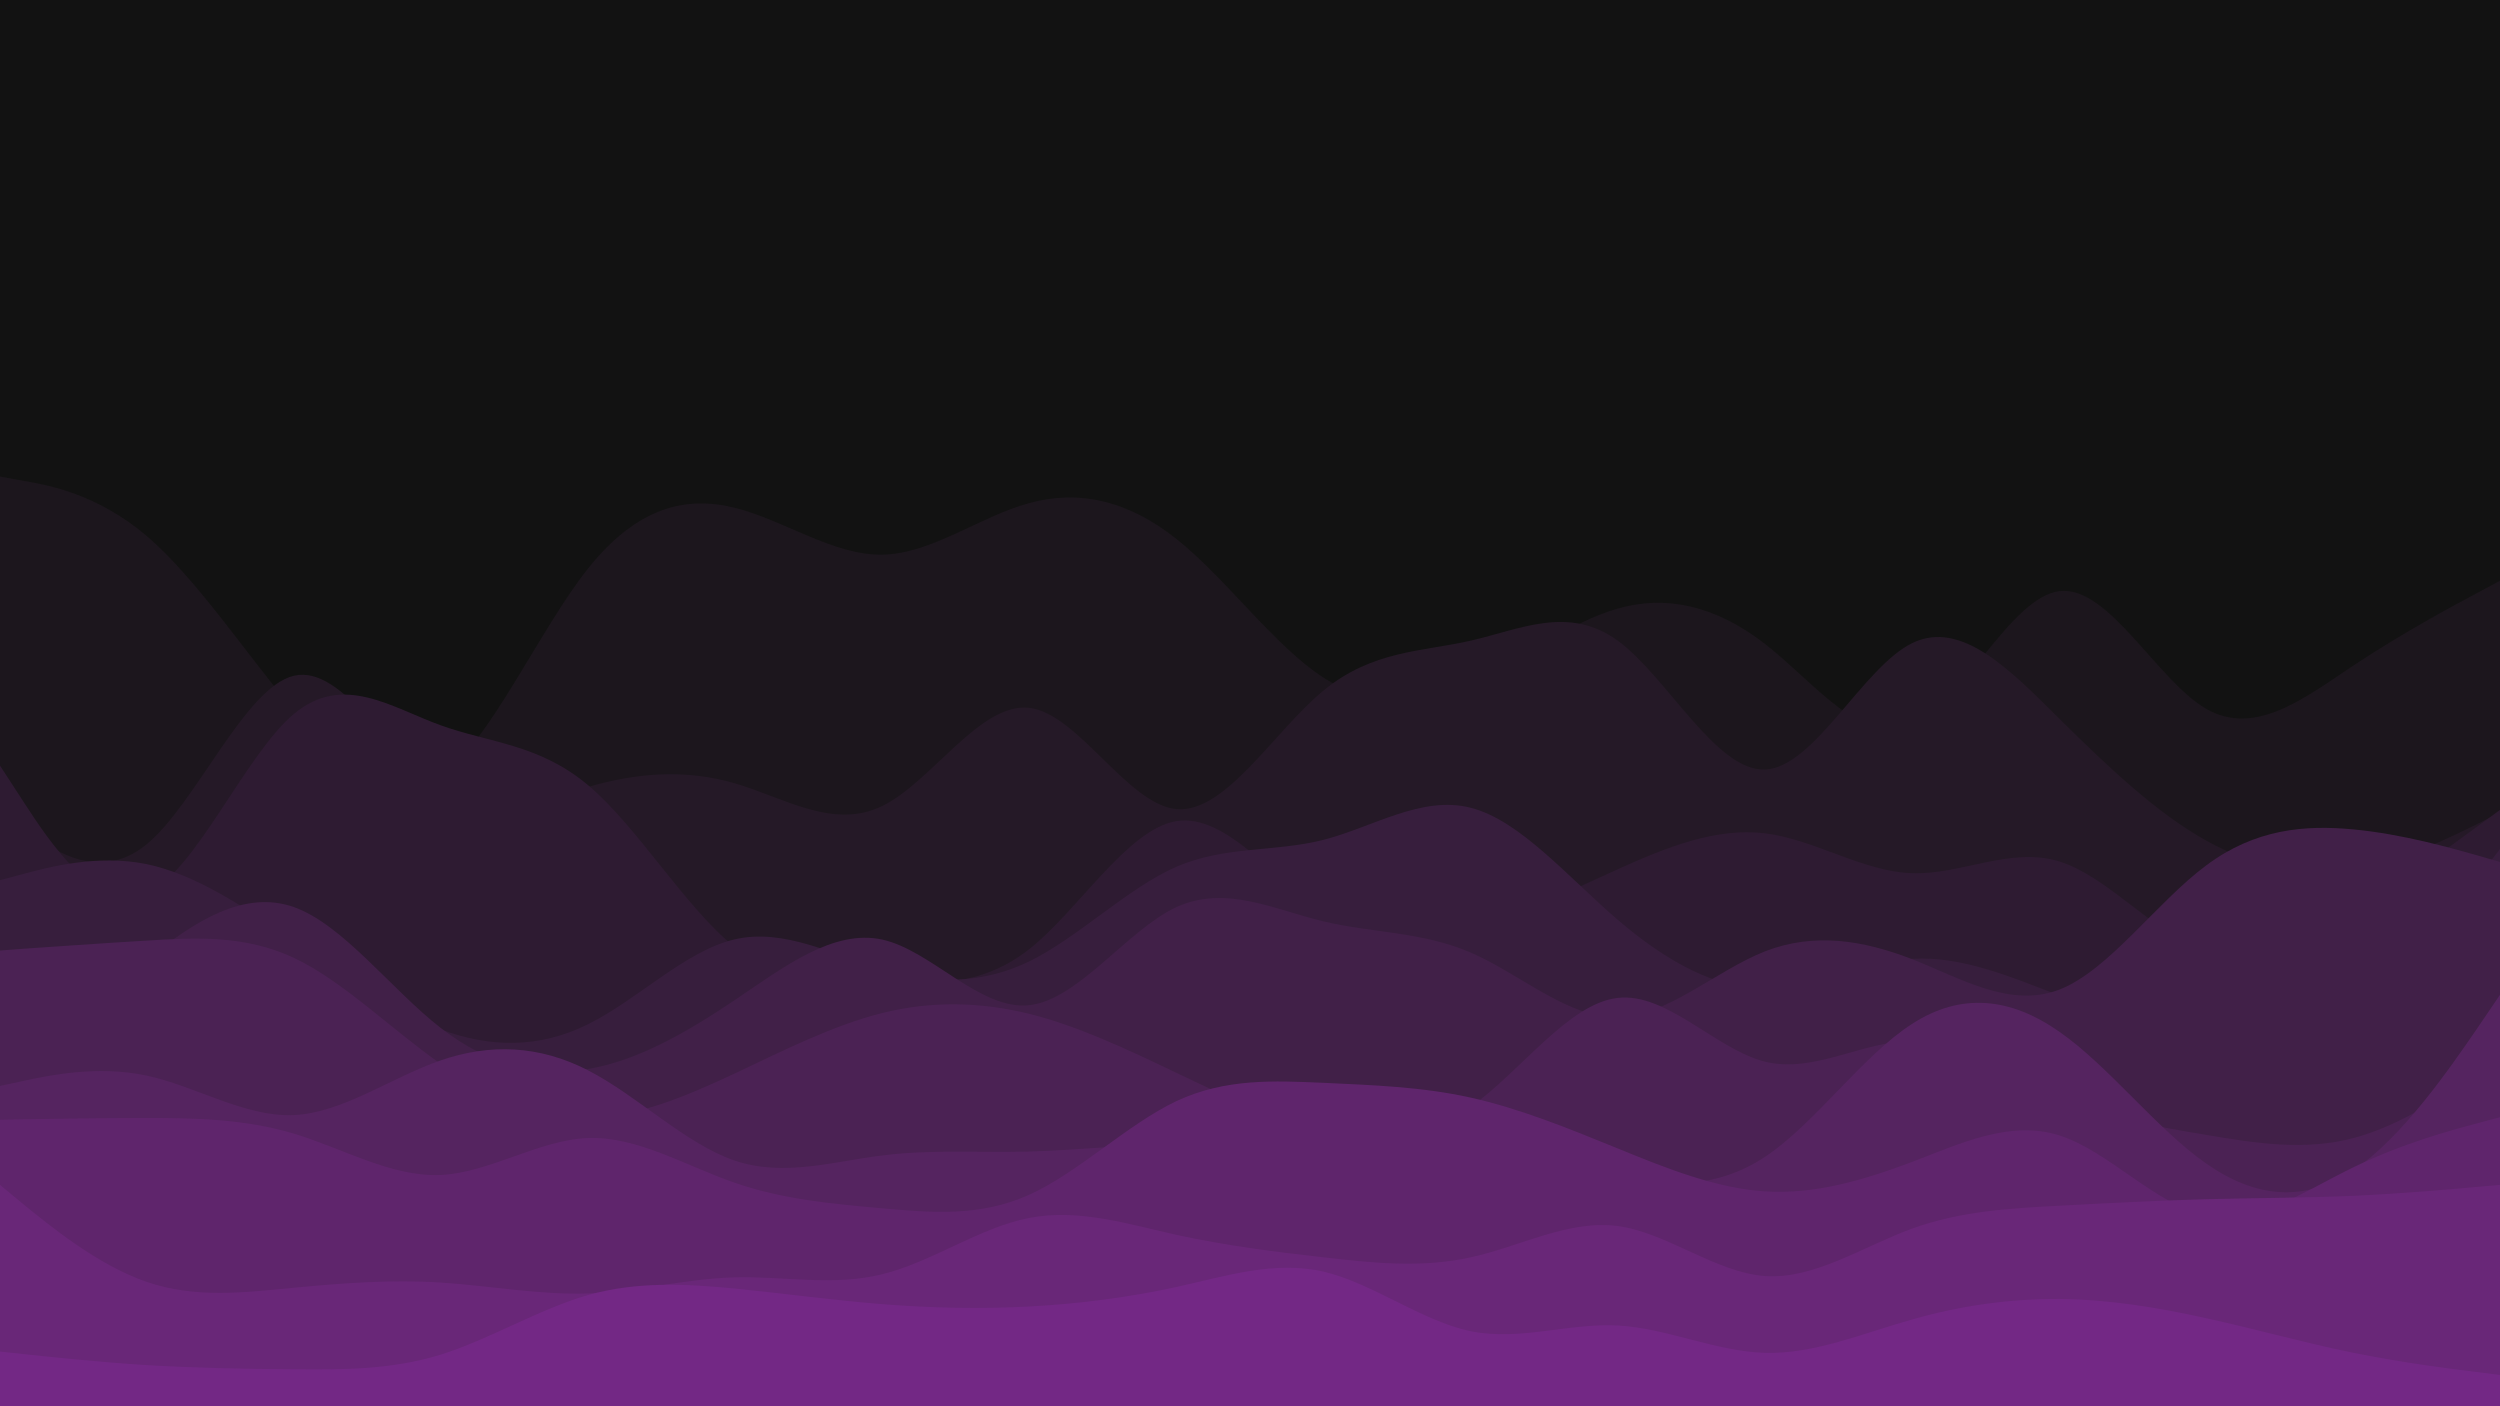 <svg id="visual" viewBox="0 0 960 540" width="960" height="540" xmlns="http://www.w3.org/2000/svg" xmlns:xlink="http://www.w3.org/1999/xlink" version="1.1"><rect x="0" y="0" width="960" height="540" fill="#121212"></rect><path d="M0 302L9.3 303C18.7 304 37.3 306 56.2 294.2C75 282.3 94 256.7 112.8 236.2C131.7 215.7 150.3 200.3 169.2 211.3C188 222.3 207 259.7 225.8 275.3C244.7 291 263.3 285 282.2 280.2C301 275.3 320 271.7 338.8 271.2C357.7 270.7 376.3 273.3 395.2 278.7C414 284 433 292 451.8 291.5C470.7 291 489.3 282 508.2 272.8C527 263.7 546 254.3 564.8 237.3C583.7 220.3 602.3 195.7 621.2 188.8C640 182 659 193 677.8 200.2C696.7 207.3 715.3 210.7 734.2 207.7C753 204.7 772 195.3 790.8 187.2C809.7 179 828.3 172 847.2 186.8C866 201.7 885 238.3 903.8 258.8C922.7 279.3 941.3 283.7 950.7 285.8L960 288L960 541L950.7 541C941.3 541 922.7 541 903.8 541C885 541 866 541 847.2 541C828.3 541 809.7 541 790.8 541C772 541 753 541 734.2 541C715.3 541 696.7 541 677.8 541C659 541 640 541 621.2 541C602.3 541 583.7 541 564.8 541C546 541 527 541 508.2 541C489.3 541 470.7 541 451.8 541C433 541 414 541 395.2 541C376.3 541 357.7 541 338.8 541C320 541 301 541 282.2 541C263.3 541 244.7 541 225.8 541C207 541 188 541 169.2 541C150.3 541 131.7 541 112.8 541C94 541 75 541 56.2 541C37.3 541 18.7 541 9.3 541L0 541Z" fill="#121212"></path><path d="M0 183L9.3 184.7C18.7 186.3 37.3 189.7 56.2 205.7C75 221.7 94 250.3 112.8 272.8C131.7 295.3 150.3 311.7 169.2 298.3C188 285 207 242 225.8 218.3C244.7 194.7 263.3 190.3 282.2 195C301 199.7 320 213.3 338.8 213C357.7 212.7 376.3 198.3 395.2 193.2C414 188 433 192 451.8 207C470.7 222 489.3 248 508.2 260.2C527 272.3 546 270.7 564.8 262.3C583.7 254 602.3 239 621.2 233.7C640 228.3 659 232.7 677.8 247.3C696.7 262 715.3 287 734.2 278.8C753 270.7 772 229.3 790.8 227C809.7 224.7 828.3 261.3 847.2 272.2C866 283 885 268 903.8 255.5C922.7 243 941.3 233 950.7 228L960 223L960 541L950.7 541C941.3 541 922.7 541 903.8 541C885 541 866 541 847.2 541C828.3 541 809.7 541 790.8 541C772 541 753 541 734.2 541C715.3 541 696.7 541 677.8 541C659 541 640 541 621.2 541C602.3 541 583.7 541 564.8 541C546 541 527 541 508.2 541C489.3 541 470.7 541 451.8 541C433 541 414 541 395.2 541C376.3 541 357.7 541 338.8 541C320 541 301 541 282.2 541C263.3 541 244.7 541 225.8 541C207 541 188 541 169.2 541C150.3 541 131.7 541 112.8 541C94 541 75 541 56.2 541C37.3 541 18.7 541 9.3 541L0 541Z" fill="#1c161d"></path><path d="M0 311L9.3 318.2C18.7 325.3 37.3 339.7 56.2 324.3C75 309 94 264 112.8 259.5C131.7 255 150.3 291 169.2 304.2C188 317.3 207 307.7 225.8 302.2C244.7 296.7 263.3 295.3 282.2 300.8C301 306.3 320 318.7 338.8 309.5C357.7 300.3 376.3 269.7 395.2 271.8C414 274 433 309 451.8 310.7C470.7 312.3 489.3 280.7 508.2 265.2C527 249.7 546 250.3 564.8 246C583.7 241.7 602.3 232.3 621.2 246C640 259.7 659 296.3 677.8 295.5C696.7 294.7 715.3 256.3 734.2 247C753 237.7 772 257.3 790.8 276C809.7 294.7 828.3 312.3 847.2 322.8C866 333.3 885 336.7 903.8 333.7C922.7 330.7 941.3 321.3 950.7 316.7L960 312L960 541L950.7 541C941.3 541 922.7 541 903.8 541C885 541 866 541 847.2 541C828.3 541 809.7 541 790.8 541C772 541 753 541 734.2 541C715.3 541 696.7 541 677.8 541C659 541 640 541 621.2 541C602.3 541 583.7 541 564.8 541C546 541 527 541 508.2 541C489.3 541 470.7 541 451.8 541C433 541 414 541 395.2 541C376.3 541 357.7 541 338.8 541C320 541 301 541 282.2 541C263.3 541 244.7 541 225.8 541C207 541 188 541 169.2 541C150.3 541 131.7 541 112.8 541C94 541 75 541 56.2 541C37.3 541 18.7 541 9.3 541L0 541Z" fill="#251927"></path><path d="M0 294L9.3 308.3C18.7 322.7 37.3 351.3 56.2 343.2C75 335 94 290 112.8 274.2C131.7 258.3 150.3 271.7 169.2 278.5C188 285.3 207 285.7 225.8 301.5C244.7 317.3 263.3 348.7 282.2 363.7C301 378.7 320 377.3 338.8 377.5C357.7 377.7 376.3 379.3 395.2 364.5C414 349.7 433 318.3 451.8 315.3C470.7 312.3 489.3 337.7 508.2 350C527 362.3 546 361.7 564.8 356.7C583.7 351.7 602.3 342.3 621.2 333.8C640 325.3 659 317.7 677.8 320C696.7 322.3 715.3 334.7 734.2 335.3C753 336 772 325 790.8 330.8C809.7 336.7 828.3 359.3 847.2 365.7C866 372 885 362 903.8 350.2C922.7 338.3 941.3 324.7 950.7 317.8L960 311L960 541L950.7 541C941.3 541 922.7 541 903.8 541C885 541 866 541 847.2 541C828.3 541 809.7 541 790.8 541C772 541 753 541 734.2 541C715.3 541 696.7 541 677.8 541C659 541 640 541 621.2 541C602.3 541 583.7 541 564.8 541C546 541 527 541 508.2 541C489.3 541 470.7 541 451.8 541C433 541 414 541 395.2 541C376.3 541 357.7 541 338.8 541C320 541 301 541 282.2 541C263.3 541 244.7 541 225.8 541C207 541 188 541 169.2 541C150.3 541 131.7 541 112.8 541C94 541 75 541 56.2 541C37.3 541 18.7 541 9.3 541L0 541Z" fill="#2e1b32"></path><path d="M0 338L9.3 335.5C18.7 333 37.3 328 56.2 331.8C75 335.7 94 348.3 112.8 361.5C131.7 374.7 150.3 388.3 169.2 395.3C188 402.3 207 402.7 225.8 393.3C244.7 384 263.3 365 282.2 360.7C301 356.3 320 366.7 338.8 372.2C357.7 377.7 376.3 378.3 395.2 369.2C414 360 433 341 451.8 332.8C470.7 324.7 489.3 327.3 508.2 322.5C527 317.7 546 305.3 564.8 310.2C583.7 315 602.3 337 621.2 353.2C640 369.3 659 379.7 677.8 379.7C696.7 379.7 715.3 369.3 734.2 368.2C753 367 772 375 790.8 382.3C809.7 389.7 828.3 396.3 847.2 399C866 401.7 885 400.3 903.8 387.5C922.7 374.7 941.3 350.3 950.7 338.2L960 326L960 541L950.7 541C941.3 541 922.7 541 903.8 541C885 541 866 541 847.2 541C828.3 541 809.7 541 790.8 541C772 541 753 541 734.2 541C715.3 541 696.7 541 677.8 541C659 541 640 541 621.2 541C602.3 541 583.7 541 564.8 541C546 541 527 541 508.2 541C489.3 541 470.7 541 451.8 541C433 541 414 541 395.2 541C376.3 541 357.7 541 338.8 541C320 541 301 541 282.2 541C263.3 541 244.7 541 225.8 541C207 541 188 541 169.2 541C150.3 541 131.7 541 112.8 541C94 541 75 541 56.2 541C37.3 541 18.7 541 9.3 541L0 541Z" fill="#371e3d"></path><path d="M0 423L9.3 413.3C18.7 403.7 37.3 384.3 56.2 368.8C75 353.3 94 341.7 112.8 348.3C131.7 355 150.3 380 169.2 394.7C188 409.3 207 413.7 225.8 410.5C244.7 407.3 263.3 396.7 282.2 384C301 371.3 320 356.7 338.8 360.8C357.7 365 376.3 388 395.2 386C414 384 433 357 451.8 348.3C470.7 339.7 489.3 349.3 508.2 353.8C527 358.3 546 357.7 564.8 365.8C583.7 374 602.3 391 621.2 390.7C640 390.3 659 372.7 677.8 365.3C696.7 358 715.3 361 734.2 368.3C753 375.7 772 387.3 790.8 380C809.7 372.7 828.3 346.3 847.2 332.3C866 318.3 885 316.7 903.8 318.5C922.7 320.3 941.3 325.7 950.7 328.3L960 331L960 541L950.7 541C941.3 541 922.7 541 903.8 541C885 541 866 541 847.2 541C828.3 541 809.7 541 790.8 541C772 541 753 541 734.2 541C715.3 541 696.7 541 677.8 541C659 541 640 541 621.2 541C602.3 541 583.7 541 564.8 541C546 541 527 541 508.2 541C489.3 541 470.7 541 451.8 541C433 541 414 541 395.2 541C376.3 541 357.7 541 338.8 541C320 541 301 541 282.2 541C263.3 541 244.7 541 225.8 541C207 541 188 541 169.2 541C150.3 541 131.7 541 112.8 541C94 541 75 541 56.2 541C37.3 541 18.7 541 9.3 541L0 541Z" fill="#412048"></path><path d="M0 365L9.3 364.3C18.7 363.7 37.3 362.3 56.2 361.2C75 360 94 359 112.8 367.8C131.7 376.7 150.3 395.3 169.2 408.5C188 421.7 207 429.3 225.8 429.2C244.7 429 263.3 421 282.2 412.2C301 403.3 320 393.7 338.8 389C357.7 384.3 376.3 384.7 395.2 389.3C414 394 433 403 451.8 412C470.7 421 489.3 430 508.2 434.3C527 438.7 546 438.3 564.8 425C583.7 411.7 602.3 385.3 621.2 383.2C640 381 659 403 677.8 407.7C696.7 412.3 715.3 399.7 734.2 399.8C753 400 772 413 790.8 421.2C809.7 429.3 828.3 432.7 847.2 435.8C866 439 885 442 903.8 437C922.7 432 941.3 419 950.7 412.5L960 406L960 541L950.7 541C941.3 541 922.7 541 903.8 541C885 541 866 541 847.2 541C828.3 541 809.7 541 790.8 541C772 541 753 541 734.2 541C715.3 541 696.7 541 677.8 541C659 541 640 541 621.2 541C602.3 541 583.7 541 564.8 541C546 541 527 541 508.2 541C489.3 541 470.7 541 451.8 541C433 541 414 541 395.2 541C376.3 541 357.7 541 338.8 541C320 541 301 541 282.2 541C263.3 541 244.7 541 225.8 541C207 541 188 541 169.2 541C150.3 541 131.7 541 112.8 541C94 541 75 541 56.2 541C37.3 541 18.7 541 9.3 541L0 541Z" fill="#4b2254"></path><path d="M0 417L9.3 415C18.7 413 37.3 409 56.2 413C75 417 94 429 112.8 428.2C131.7 427.3 150.3 413.7 169.2 407.2C188 400.7 207 401.3 225.8 411C244.7 420.7 263.3 439.3 282.2 445.7C301 452 320 446 338.8 443.7C357.7 441.3 376.3 442.7 395.2 442.2C414 441.7 433 439.3 451.8 439.8C470.7 440.3 489.3 443.7 508.2 445.5C527 447.3 546 447.7 564.8 448.8C583.7 450 602.3 452 621.2 453.7C640 455.3 659 456.7 677.8 444.2C696.7 431.7 715.3 405.3 734.2 393.2C753 381 772 383 790.8 396.2C809.7 409.3 828.3 433.7 847.2 446.8C866 460 885 462 903.8 449.3C922.7 436.7 941.3 409.3 950.7 395.7L960 382L960 541L950.7 541C941.3 541 922.7 541 903.8 541C885 541 866 541 847.2 541C828.3 541 809.7 541 790.8 541C772 541 753 541 734.2 541C715.3 541 696.7 541 677.8 541C659 541 640 541 621.2 541C602.3 541 583.7 541 564.8 541C546 541 527 541 508.2 541C489.3 541 470.7 541 451.8 541C433 541 414 541 395.2 541C376.3 541 357.7 541 338.8 541C320 541 301 541 282.2 541C263.3 541 244.7 541 225.8 541C207 541 188 541 169.2 541C150.3 541 131.7 541 112.8 541C94 541 75 541 56.2 541C37.3 541 18.7 541 9.3 541L0 541Z" fill="#552460"></path><path d="M0 430L9.3 429.8C18.7 429.7 37.3 429.3 56.2 429.3C75 429.3 94 429.7 112.8 435.3C131.7 441 150.3 452 169.2 451.2C188 450.3 207 437.7 225.8 437C244.7 436.3 263.3 447.7 282.2 454.2C301 460.7 320 462.3 338.8 464C357.7 465.7 376.3 467.3 395.2 458.8C414 450.3 433 431.7 451.8 422.8C470.7 414 489.3 415 508.2 415.8C527 416.7 546 417.3 564.8 421.5C583.7 425.7 602.3 433.3 621.2 441C640 448.7 659 456.3 677.8 457.5C696.7 458.7 715.3 453.3 734.2 446.2C753 439 772 430 790.8 436C809.7 442 828.3 463 847.2 466.8C866 470.7 885 457.3 903.8 448.2C922.7 439 941.3 434 950.7 431.5L960 429L960 541L950.7 541C941.3 541 922.7 541 903.8 541C885 541 866 541 847.2 541C828.3 541 809.7 541 790.8 541C772 541 753 541 734.2 541C715.3 541 696.7 541 677.8 541C659 541 640 541 621.2 541C602.3 541 583.7 541 564.8 541C546 541 527 541 508.2 541C489.3 541 470.7 541 451.8 541C433 541 414 541 395.2 541C376.3 541 357.7 541 338.8 541C320 541 301 541 282.2 541C263.3 541 244.7 541 225.8 541C207 541 188 541 169.2 541C150.3 541 131.7 541 112.8 541C94 541 75 541 56.2 541C37.3 541 18.7 541 9.3 541L0 541Z" fill="#5f256c"></path><path d="M0 455L9.3 462.7C18.7 470.3 37.3 485.7 56.2 492.2C75 498.7 94 496.3 112.8 494.5C131.7 492.7 150.3 491.3 169.2 492.5C188 493.7 207 497.3 225.8 496.7C244.7 496 263.3 491 282.2 490.5C301 490 320 494 338.8 489.3C357.7 484.7 376.3 471.3 395.2 467.7C414 464 433 470 451.8 474.2C470.7 478.3 489.3 480.7 508.2 482.8C527 485 546 487 564.8 482.8C583.7 478.7 602.3 468.3 621.2 470.8C640 473.3 659 488.7 677.8 490C696.7 491.3 715.3 478.7 734.2 471.8C753 465 772 464 790.8 463C809.7 462 828.3 461 847.2 460.5C866 460 885 460 903.8 459.2C922.7 458.3 941.3 456.7 950.7 455.8L960 455L960 541L950.7 541C941.3 541 922.7 541 903.8 541C885 541 866 541 847.2 541C828.3 541 809.7 541 790.8 541C772 541 753 541 734.2 541C715.3 541 696.7 541 677.8 541C659 541 640 541 621.2 541C602.3 541 583.7 541 564.8 541C546 541 527 541 508.2 541C489.3 541 470.7 541 451.8 541C433 541 414 541 395.2 541C376.3 541 357.7 541 338.8 541C320 541 301 541 282.2 541C263.3 541 244.7 541 225.8 541C207 541 188 541 169.2 541C150.3 541 131.7 541 112.8 541C94 541 75 541 56.2 541C37.3 541 18.7 541 9.3 541L0 541Z" fill="#692778"></path><path d="M0 519L9.3 520C18.7 521 37.3 523 56.2 524.2C75 525.3 94 525.7 112.8 525.8C131.7 526 150.3 526 169.2 520.2C188 514.3 207 502.7 225.8 497.3C244.7 492 263.3 493 282.2 494.8C301 496.7 320 499.3 338.8 500.8C357.7 502.3 376.3 502.7 395.2 501.7C414 500.7 433 498.3 451.8 494.2C470.7 490 489.3 484 508.2 488.3C527 492.7 546 507.3 564.8 511.2C583.7 515 602.3 508 621.2 509C640 510 659 519 677.8 519.5C696.7 520 715.3 512 734.2 506.7C753 501.3 772 498.7 790.8 498.8C809.7 499 828.3 502 847.2 506.2C866 510.3 885 515.7 903.8 519.5C922.7 523.3 941.3 525.7 950.7 526.8L960 528L960 541L950.7 541C941.3 541 922.7 541 903.8 541C885 541 866 541 847.2 541C828.3 541 809.7 541 790.8 541C772 541 753 541 734.2 541C715.3 541 696.7 541 677.8 541C659 541 640 541 621.2 541C602.3 541 583.7 541 564.8 541C546 541 527 541 508.2 541C489.3 541 470.7 541 451.8 541C433 541 414 541 395.2 541C376.3 541 357.7 541 338.8 541C320 541 301 541 282.2 541C263.3 541 244.7 541 225.8 541C207 541 188 541 169.2 541C150.3 541 131.7 541 112.8 541C94 541 75 541 56.2 541C37.3 541 18.7 541 9.3 541L0 541Z" fill="#732885"></path></svg>